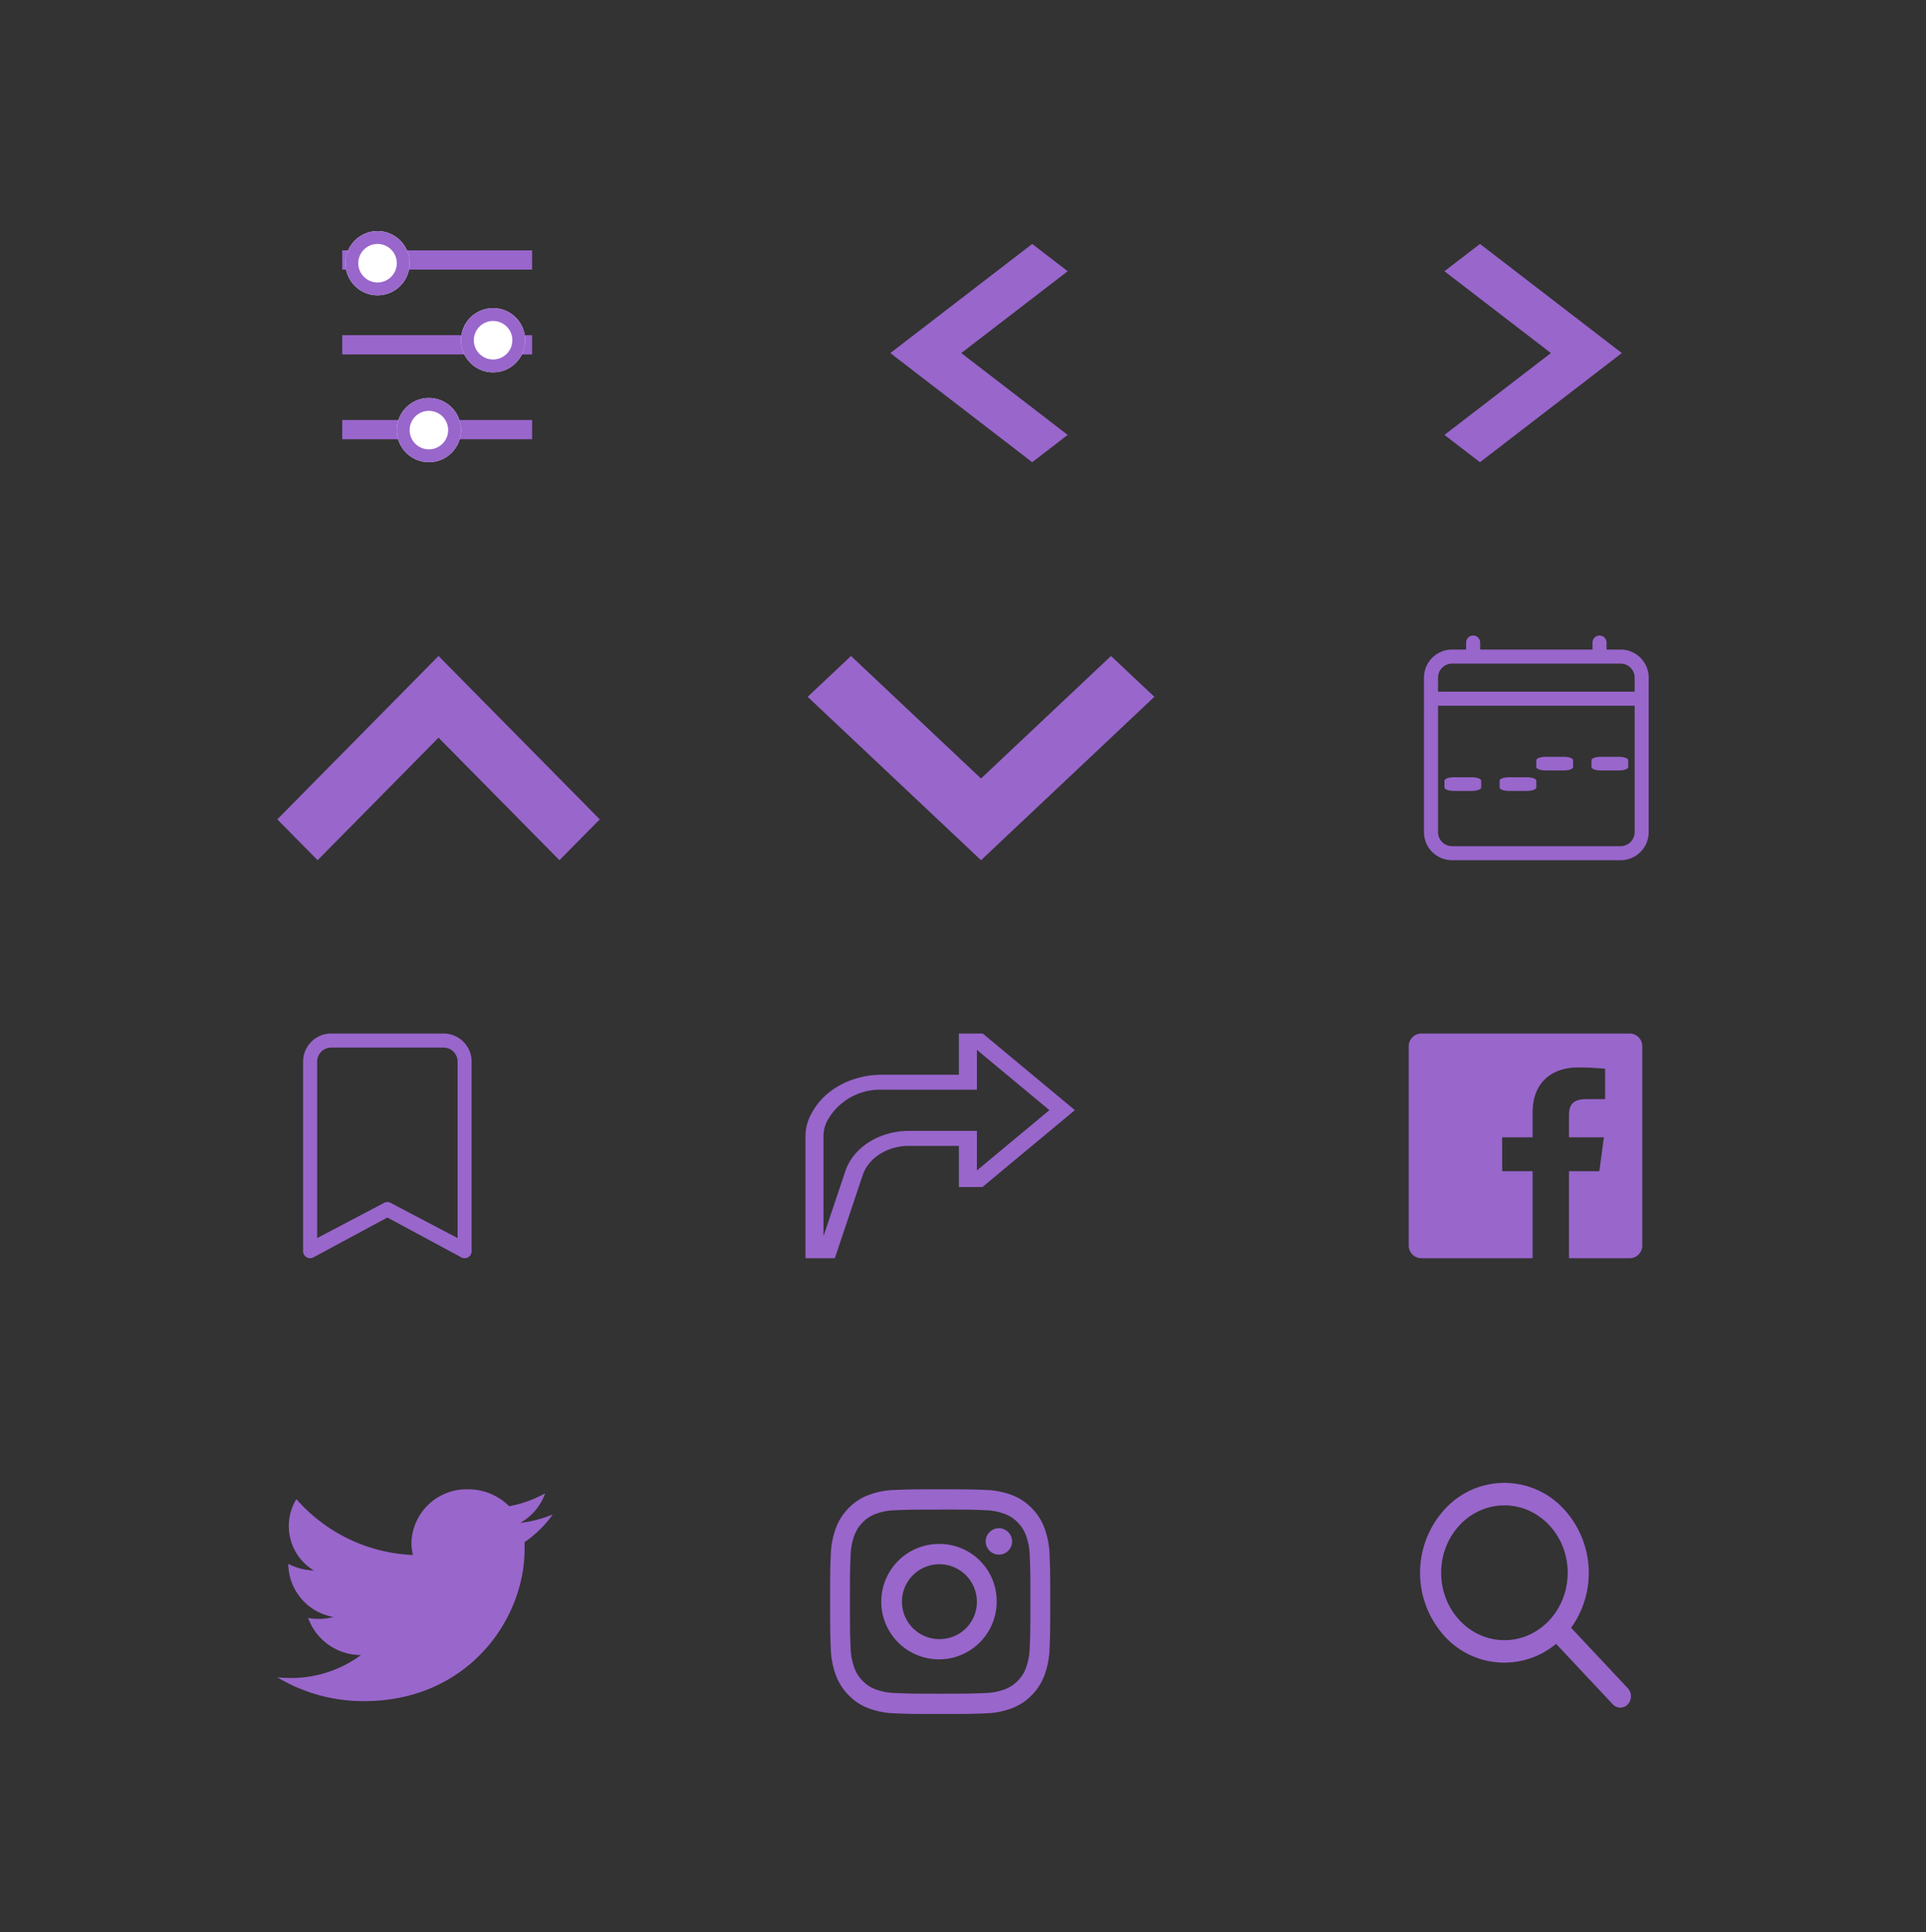 <svg xmlns="http://www.w3.org/2000/svg" xmlns:xlink="http://www.w3.org/1999/xlink" width="300" height="301" viewBox="0 0 300 301">
  <rect x="0" y="0" width="300" height="301" fill="#333333" stroke="none"/>
  <defs>
    <clipPath id="clip-path">
      <rect id="Rectangle_197" data-name="Rectangle 197" width="35" height="35" fill="#fff"/>
    </clipPath>
    <clipPath id="clip-icons-mobile">
      <rect width="300" height="301"/>
    </clipPath>
  </defs>
  <g id="icons-mobile" clip-path="url(#clip-icons-mobile)">
    <rect width="300" height="301" fill="rgba(255,255,255,0)"/>
    <g id="icon-group" transform="translate(-89.194 -134)">
      <path id="search" d="M26.525,25.572l8.836,9.415a1.848,1.848,0,0,1,0,2.5,1.586,1.586,0,0,1-2.343,0l-8.836-9.415a12.574,12.574,0,0,1-17.9-1.814A14.674,14.674,0,0,1,6.846,7.1a12.558,12.558,0,0,1,17.975-.605,14.656,14.656,0,0,1,1.7,19.077ZM16.139,27.5c5.442,0,9.854-4.7,9.854-10.5S21.581,6.5,16.139,6.5,6.285,11.2,6.285,17,10.7,27.5,16.139,27.5Z" transform="translate(307.389 362)" fill="#96c" fill-rule="evenodd"/>
      <path id="instagram" d="M20.142,3c-4.656,0-5.239.021-7.067.1a12.391,12.391,0,0,0-4.161.814A8.386,8.386,0,0,0,5.876,5.938,8.6,8.6,0,0,0,3.9,9.037a13.138,13.138,0,0,0-.8,4.248C3.019,15.152,3,15.747,3,20.5s.019,5.348.1,7.214a13.114,13.114,0,0,0,.8,4.248,8.6,8.6,0,0,0,1.977,3.1,8.389,8.389,0,0,0,3.038,2.018,12.414,12.414,0,0,0,4.161.814c1.828.084,2.412.1,7.067.1s5.239-.021,7.067-.1a12.391,12.391,0,0,0,4.161-.814,8.388,8.388,0,0,0,3.038-2.018,8.6,8.6,0,0,0,1.977-3.1,13.138,13.138,0,0,0,.8-4.248c.082-1.867.1-2.463.1-7.214s-.021-5.348-.1-7.214a13.114,13.114,0,0,0-.8-4.248,8.6,8.6,0,0,0-1.977-3.1,8.386,8.386,0,0,0-3.038-2.018A12.414,12.414,0,0,0,27.21,3.1C25.38,3.021,24.8,3,20.142,3m0,3.153c4.577,0,5.119.017,6.925.1a9.354,9.354,0,0,1,3.185.6,5.354,5.354,0,0,1,1.971,1.309,5.459,5.459,0,0,1,1.282,2.012,9.888,9.888,0,0,1,.59,3.249c.082,1.847.1,2.4.1,7.072s-.017,5.225-.1,7.07a9.962,9.962,0,0,1-.59,3.251,5.437,5.437,0,0,1-1.282,2.012,5.325,5.325,0,0,1-1.971,1.309,9.344,9.344,0,0,1-3.183.6c-1.807.084-2.348.1-6.928.1s-5.121-.017-6.925-.1a9.413,9.413,0,0,1-3.185-.6A5.3,5.3,0,0,1,8.06,32.833a5.434,5.434,0,0,1-1.282-2.012,9.826,9.826,0,0,1-.59-3.249c-.082-1.847-.1-2.4-.1-7.072s.017-5.225.1-7.07a9.9,9.9,0,0,1,.59-3.251A5.488,5.488,0,0,1,8.06,8.166a5.326,5.326,0,0,1,1.971-1.309,9.286,9.286,0,0,1,3.183-.6c1.809-.084,2.348-.1,6.928-.1m0,20.179A5.834,5.834,0,1,1,25.856,20.5a5.774,5.774,0,0,1-5.714,5.833m0-14.819a8.988,8.988,0,1,0,8.8,8.986,8.9,8.9,0,0,0-8.8-8.986m11.207-.355a2.057,2.057,0,1,1-2.057-2.1,2.079,2.079,0,0,1,2.057,2.1" transform="translate(215.496 363)" fill="#96c" fill-rule="evenodd"/>
      <path id="twitter" d="M16.476,39c16.188,0,25.045-12.7,25.045-23.694,0-.357,0-.714-.017-1.071a17.425,17.425,0,0,0,4.4-4.323,18.641,18.641,0,0,1-5.062,1.318,8.477,8.477,0,0,0,3.878-4.613,18.131,18.131,0,0,1-5.6,2.016A9.028,9.028,0,0,0,32.7,6a8.585,8.585,0,0,0-8.807,8.332,8.725,8.725,0,0,0,.223,1.9A25.5,25.5,0,0,1,5.97,7.526,8.082,8.082,0,0,0,8.7,18.65a9.3,9.3,0,0,1-3.984-1.039v.114a8.475,8.475,0,0,0,7.057,8.169,9.043,9.043,0,0,1-2.317.292A9.166,9.166,0,0,1,7.8,26.04a8.759,8.759,0,0,0,8.224,5.783A18.307,18.307,0,0,1,5.094,35.394,17.89,17.89,0,0,1,3,35.28,26.1,26.1,0,0,0,16.478,39" transform="translate(129.387 360)" fill="#96c"/>
      <path id="facebook" d="M27.964,38V24.447h4.729l.708-5.282H27.963V15.792c0-1.53.441-2.572,2.724-2.572h2.907V8.495a40.428,40.428,0,0,0-4.238-.21c-4.191,0-7.059,2.463-7.059,6.983v3.9H17.552v5.281h4.743V38H5.008A1.971,1.971,0,0,1,3,36.068V4.932A1.971,1.971,0,0,1,5.008,3H37.371a1.971,1.971,0,0,1,2.008,1.932V36.068A1.971,1.971,0,0,1,37.371,38Z" transform="translate(305.621 292)" fill="#96c" fill-rule="evenodd"/>
      <g id="__TEMP__SVG__" transform="translate(201.891 281.543)">
        <g id="Group_78" data-name="Group 78" transform="translate(12.767 13.457)">
          <path id="Path_248" data-name="Path 248" d="M6.339,36.767H1.767V17.76a7.2,7.2,0,0,1,1.054-3.741c1.934-3.549,6.184-5.831,10.87-5.835H25.663V1.767h3.714L43.73,13.7l-14.4,11.98H25.663V19.267H17.877c-3.347.007-6.281,1.86-7.189,4.539Zm7.352-26.25A9.381,9.381,0,0,0,5.368,15l-.026.045a5.2,5.2,0,0,0-.77,2.718V33.35L7.985,23.178c1.248-3.686,5.286-6.236,9.891-6.245H28.469V23.1L39.763,13.7,28.469,4.311v6.206Z" transform="translate(-1.767 -1.767)" fill="#96c"/>
        </g>
      </g>
      <path id="Path_247" data-name="Path 247" d="M6.625,4.375A4.375,4.375,0,0,1,11,0H28.5a4.375,4.375,0,0,1,4.375,4.375V33.907a1.094,1.094,0,0,1-1.7.91L19.75,28.659,8.325,34.817a1.094,1.094,0,0,1-1.7-.91ZM11,2.188A2.188,2.188,0,0,0,8.813,4.375V31.864l10.332-5.43a1.094,1.094,0,0,1,1.212,0l10.332,5.43V4.375A2.188,2.188,0,0,0,28.5,2.188Z" transform="translate(129.782 295)" fill="#96c"/>
      <g id="Icon_Set" data-name="Icon Set" transform="translate(311 233)">
        <g id="Mask_Group_6" data-name="Mask Group 6" clip-path="url(#clip-path)">
          <g id="__TEMP__SVG__2" data-name="__TEMP__SVG__" transform="translate(0 0)">
            <g id="Group_76" data-name="Group 76">
              <path id="Path_245" data-name="Path 245" d="M7.656,0A1.094,1.094,0,0,1,8.75,1.094V2.188h17.5V1.094a1.094,1.094,0,1,1,2.188,0V2.188h2.187A4.375,4.375,0,0,1,35,6.563V30.625A4.375,4.375,0,0,1,30.625,35H4.375A4.375,4.375,0,0,1,0,30.625V6.563A4.375,4.375,0,0,1,4.375,2.188H6.563V1.094A1.094,1.094,0,0,1,7.656,0ZM4.375,4.375A2.187,2.187,0,0,0,2.188,6.563V8.75H32.813V6.563a2.188,2.188,0,0,0-2.187-2.188Zm28.438,6.563H2.188V30.625a2.187,2.187,0,0,0,2.188,2.188h26.25a2.187,2.187,0,0,0,2.188-2.187Z" transform="translate(0 0)" fill="#96c"/>
              <path id="Path_246" data-name="Path 246" d="M26.087,7.969c0-.293.641-.531,1.431-.531h2.863c.79,0,1.431.238,1.431.531V9.031c0,.293-.641.531-1.431.531H27.519c-.79,0-1.431-.238-1.431-.531Zm-8.587,0c0-.293.641-.531,1.431-.531h2.862c.79,0,1.431.238,1.431.531V9.031c0,.293-.641.531-1.431.531H18.931c-.79,0-1.431-.238-1.431-.531Zm-5.725,3.188c0-.293.641-.531,1.431-.531h2.863c.79,0,1.431.238,1.431.531v1.063c0,.293-.641.531-1.431.531H13.206c-.79,0-1.431-.238-1.431-.531Zm-8.587,0c0-.293.641-.531,1.431-.531H7.481c.79,0,1.431.238,1.431.531v1.063c0,.293-.641.531-1.431.531H4.619c-.79,0-1.431-.238-1.431-.531Z" transform="translate(0 11.455)" fill="#96c"/>
            </g>
          </g>
        </g>
      </g>
      <g id="Icon_Set-2" data-name="Icon Set" transform="translate(215 234)">
        <rect id="Rectangle_186" data-name="Rectangle 186" width="54" height="34" fill="rgba(255,255,255,0)"/>
        <path id="arrow-down" d="M12.75,10.5,33,29.587,53.25,10.5,60,16.862,33,42.313,6,16.862Z" transform="translate(-6 -8.313)" fill="#96c" fill-rule="evenodd"/>
      </g>
      <g id="Icon_Set-3" data-name="Icon Set" transform="translate(132.387 234)">
        <rect id="Rectangle_186-2" data-name="Rectangle 186" width="34" height="34" fill="rgba(255,255,255,0)"/>
        <path id="arrow-up" d="M6,35.95,31.113,10.5,56.227,35.95l-6.278,6.362L31.113,23.225,12.278,42.313Z" transform="translate(-6 -8.313)" fill="#96c" fill-rule="evenodd"/>
      </g>
      <g id="Icon_Set-4" data-name="Icon Set" transform="translate(311 172)">
        <path id="arrow-right" d="M16.038,6,38.131,23,16.038,40,10.5,35.75,27.084,23,10.5,10.25Z" transform="translate(-7.316 -6)" fill="#96c" fill-rule="evenodd"/>
        <rect id="Rectangle_186-3" data-name="Rectangle 186" width="34" height="34" fill="rgba(255,255,255,0)"/>
      </g>
      <g id="Icon_Set-5" data-name="Icon Set" transform="translate(225 172)">
        <path id="arrow-left" d="M32.6,6l5.525,4.25L21.55,23,38.125,35.75,32.6,40,10.5,23Z" transform="translate(-7.625 -6)" fill="#96c" fill-rule="evenodd"/>
        <rect id="Rectangle_186-4" data-name="Rectangle 186" width="34" height="34" fill="rgba(255,255,255,0)"/>
        <rect id="Rectangle_237" data-name="Rectangle 237" width="34" height="34" fill="rgba(255,255,255,0)"/>
      </g>
      <g id="Icon_Set-6" data-name="Icon Set" transform="translate(142 170)">
        <rect id="Rectangle_186-5" data-name="Rectangle 186" width="31" height="31" transform="translate(0 2)" fill="rgba(255,255,255,0)"/>
        <g id="Settings" transform="translate(-116 -1254)">
          <line id="Line_38" data-name="Line 38" x2="29.579" transform="translate(116.5 1258.5)" fill="none" stroke="#96c" stroke-width="3"/>
          <line id="Line_39" data-name="Line 39" x2="29.579" transform="translate(116.5 1271.714)" fill="none" stroke="#96c" stroke-width="3"/>
          <line id="Line_40" data-name="Line 40" x2="29.579" transform="translate(116.5 1284.927)" fill="none" stroke="#96c" stroke-width="3"/>
          <g id="Ellipse_31" data-name="Ellipse 31" transform="translate(117 1254)" fill="#fff" stroke="#96c" stroke-width="2">
            <circle cx="5" cy="5" r="5" stroke="none"/>
            <circle cx="5" cy="5" r="4" fill="none"/>
          </g>
          <g id="Ellipse_32" data-name="Ellipse 32" transform="translate(135 1266)" fill="#fff" stroke="#96c" stroke-width="2">
            <circle cx="5" cy="5" r="5" stroke="none"/>
            <circle cx="5" cy="5" r="4" fill="none"/>
          </g>
          <g id="Ellipse_48" data-name="Ellipse 48" transform="translate(125 1280)" fill="#fff" stroke="#96c" stroke-width="2">
            <circle cx="5" cy="5" r="5" stroke="none"/>
            <circle cx="5" cy="5" r="4" fill="none"/>
          </g>
        </g>
      </g>
    </g>
  </g>
</svg>
